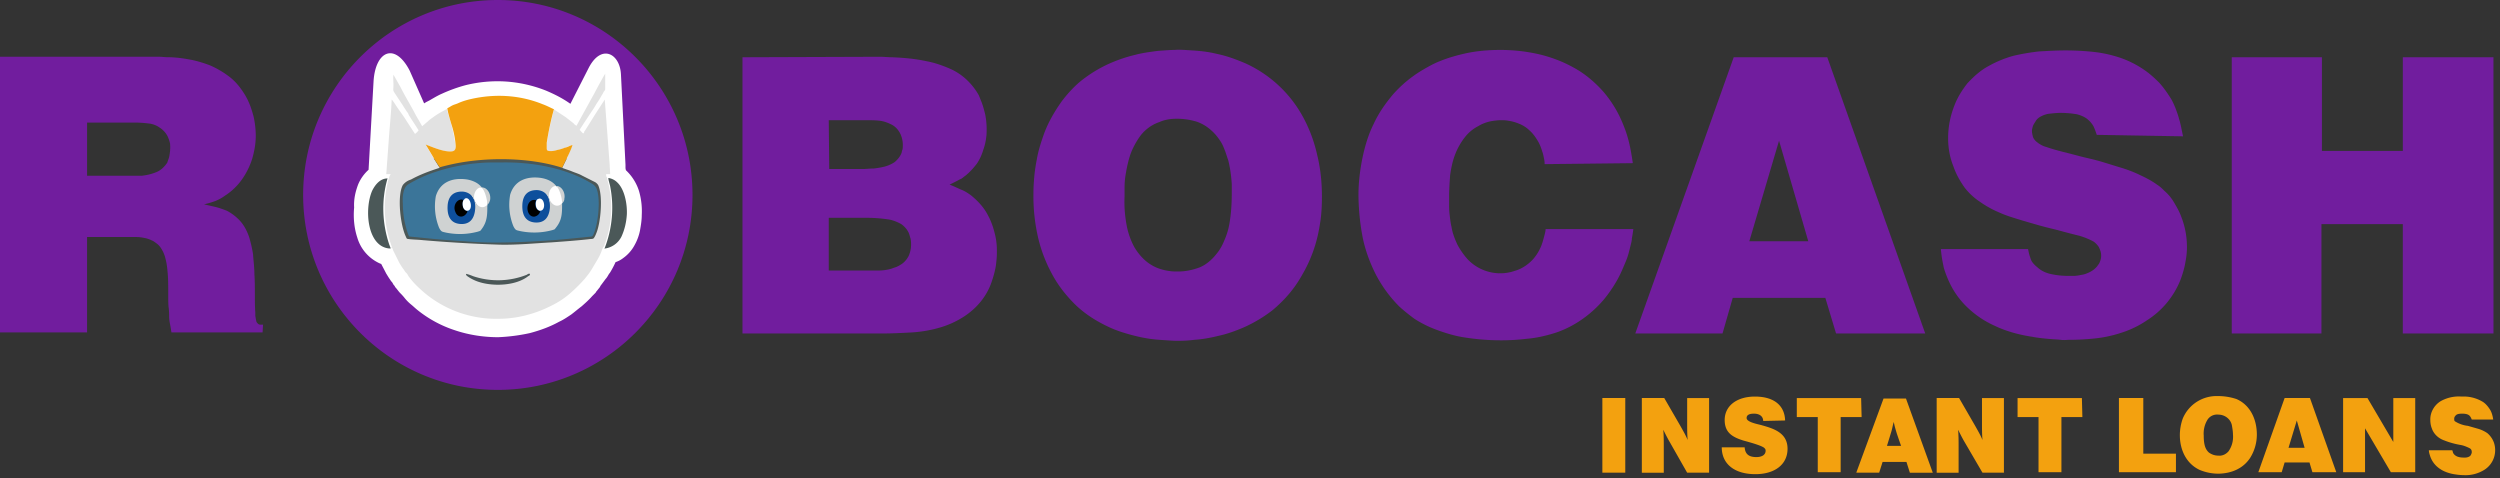 <svg width="230" height="44" xmlns="http://www.w3.org/2000/svg"><rect width="100%" height="100%" fill="#333333" stroke="none"/><g fill="none" fill-rule="evenodd"><path d="M45.8 0c9.884 0 17.91 8.036 17.91 17.935 0 9.898-8.026 17.934-17.91 17.934s-17.91-8.036-17.91-17.934C27.89 8.036 35.917 0 45.8 0zm22.51 5.268l12.642-.045c.36 0 .763.045 1.121.045 1.076.045 2.107.134 3.139.359.762.134 1.524.404 2.241.718a5.43 5.43 0 0 1 1.57 1.078 5.95 5.95 0 0 1 1.03 1.347l.27.673c.134.36.224.718.314 1.078.09.449.134.898.134 1.347 0 .269 0 .538-.045.808a5.086 5.086 0 0 1-.269 1.122 4.568 4.568 0 0 1-.583 1.257c-.313.404-.672.809-1.076 1.123-.134.09-.224.18-.358.27-.135.044-.27.134-.449.224l-.627.314c.358.135.717.314 1.03.449.36.135.629.314.942.539.494.404.942.853 1.3 1.392.314.493.539.987.718 1.526.134.45.269.943.314 1.392.045.314.045.673.045.988 0 .404-.045.763-.09 1.167a9.601 9.601 0 0 1-.404 1.527c-.448 1.302-1.345 2.38-2.51 3.142a8.337 8.337 0 0 1-2.421 1.078c-.807.224-1.66.36-2.511.404-.852.045-1.704.09-2.6.09H68.309V5.268zm7.935 5.791l.045 4.49h3.138c.269 0 .583-.045.942-.045a8.23 8.23 0 0 0 1.03-.18c.315-.089.628-.224.897-.403.27-.225.494-.494.628-.808.045-.09.045-.225.09-.315.045-.134.045-.314.045-.494 0-.224-.045-.449-.09-.628-.045-.135-.09-.27-.135-.36-.179-.359-.448-.673-.807-.852-.358-.18-.717-.315-1.12-.36-.404-.045-.763-.045-1.166-.045h-3.497zm0 8.98v4.849h4.573c.359 0 .717-.045 1.076-.135.18-.045.359-.134.538-.18.224-.09.448-.224.628-.358.224-.18.403-.405.538-.674.224-.494.269-1.033.179-1.571-.045-.135-.09-.315-.135-.45-.134-.359-.403-.673-.717-.897-.403-.225-.852-.404-1.3-.45a13.28 13.28 0 0 0-1.883-.134h-3.497zm31.832-15.445c.359-.045.852 0 1.614.045.762.045 1.525.135 2.242.314.897.18 1.748.494 2.6.853a11.395 11.395 0 0 1 5.336 4.94 13.393 13.393 0 0 1 1.3 3.456c.314 1.257.448 2.56.448 3.862 0 .942-.045 1.84-.224 2.783a12.752 12.752 0 0 1-1.345 3.996c-.224.404-.448.808-.717 1.212-.628.943-1.39 1.751-2.242 2.47a12.928 12.928 0 0 1-2.51 1.526c-.808.36-1.66.674-2.512.853-.717.18-1.48.315-2.196.36-.673.09-1.256.09-1.615.09-.358 0-.896-.046-1.569-.09a12.29 12.29 0 0 1-2.241-.36c-.897-.224-1.794-.494-2.6-.898-1.122-.538-2.153-1.212-3.005-2.065-.852-.853-1.569-1.796-2.107-2.828a13.289 13.289 0 0 1-1.255-3.368 16.843 16.843 0 0 1-.404-3.681c0-.36 0-.809.045-1.392.045-.674.135-1.347.269-2.02.135-.809.404-1.617.673-2.38.403-1.078.986-2.066 1.658-3.008.628-.809 1.3-1.527 2.108-2.11a12.098 12.098 0 0 1 2.331-1.348 13.671 13.671 0 0 1 2.287-.763c.672-.18 1.39-.27 2.062-.36.628-.044 1.12-.089 1.57-.089zm.18 6.33c-.583 0-1.121.09-1.615.315-.403.135-.807.36-1.12.629a3.374 3.374 0 0 0-.673.718 6.947 6.947 0 0 0-.852 1.616c-.18.54-.314 1.123-.403 1.662-.09.449-.135.942-.135 1.391v.853c-.045.943.045 1.886.224 2.784.135.629.359 1.257.673 1.84.269.45.583.854.986 1.213a3.92 3.92 0 0 0 1.166.719c.359.134.717.224 1.076.269.269.045.538.045.807.045.672 0 1.3-.135 1.928-.36.583-.224 1.12-.673 1.524-1.167a4.49 4.49 0 0 0 .762-1.257 6.671 6.671 0 0 0 .538-1.84c.135-.854.18-1.752.18-2.65v-.628c0-.315-.045-.674-.09-1.078a11.499 11.499 0 0 0-.224-1.212l-.27-.808c-.134-.36-.268-.719-.492-1.033a4.505 4.505 0 0 0-.852-.988 3.82 3.82 0 0 0-1.3-.763 6.28 6.28 0 0 0-1.839-.27zm41.964 4.086l-8.115.09c0-.09 0-.224-.044-.449-.045-.224-.09-.494-.18-.718a4.325 4.325 0 0 0-.314-.808c-.224-.404-.493-.808-.851-1.123a2.849 2.849 0 0 0-.987-.628 4.038 4.038 0 0 0-.986-.27c-.224-.045-.449-.045-.673-.045-.314 0-.583.045-.896.09-.404.09-.807.225-1.166.45a3.672 3.672 0 0 0-1.21.987 6.105 6.105 0 0 0-.942 1.661c-.224.584-.359 1.257-.448 1.886-.045.673-.09 1.302-.09 1.975v.629c0 .27 0 .629.045.988.045.404.09.808.179 1.167.09.584.314 1.123.538 1.616.269.494.583.943.942 1.347a4.14 4.14 0 0 0 3.99 1.168c.314-.09.627-.18.896-.315a3.858 3.858 0 0 0 1.166-.898c.27-.314.493-.673.673-1.077.134-.314.224-.629.314-.988.09-.314.134-.539.134-.673h8.07c-.045.359-.09.628-.134.853 0 .18-.045.359-.09.539l-.134.538a6.41 6.41 0 0 1-.404 1.213c-.224.538-.448 1.077-.762 1.616a12.124 12.124 0 0 1-1.21 1.75 10.508 10.508 0 0 1-1.794 1.662 9.685 9.685 0 0 1-2.421 1.302c-.404.135-.852.27-1.255.36-.538.134-1.121.224-1.66.269-.762.09-1.524.134-2.286.134-1.166 0-2.286-.09-3.407-.269-.897-.135-1.749-.404-2.6-.718a10.133 10.133 0 0 1-1.973-.988c-.494-.36-.942-.718-1.39-1.123a12.06 12.06 0 0 1-2.197-3.008c-.538-1.077-.986-2.29-1.21-3.502a21.48 21.48 0 0 1-.36-3.771c0-1.123.135-2.245.36-3.368.224-1.077.537-2.155 1.03-3.142.449-.988 1.077-1.886 1.794-2.74a11.324 11.324 0 0 1 2.645-2.2c.538-.313 1.076-.628 1.659-.852.762-.314 1.57-.539 2.376-.719 1.031-.224 2.107-.314 3.183-.314 1.211 0 2.422.135 3.587.404 1.121.27 2.197.674 3.228 1.257.987.54 1.883 1.302 2.645 2.155a10.656 10.656 0 0 1 1.884 3.143c.224.54.403 1.123.538 1.706.134.584.224 1.168.313 1.751zm9.281-9.742h8.608l9.012 25.412h-8.205l-.986-3.278h-8.519l-.941 3.278h-8.025l9.056-25.412zm4.17 7.677l-2.735 9.25h5.425l-2.69-9.25zm37.167-.404l-7.935-.135c-.09-.269-.18-.538-.314-.808a2.362 2.362 0 0 0-.538-.628c-.27-.225-.628-.36-.942-.45a8.744 8.744 0 0 0-1.524-.134c-.404 0-.762.045-1.166.09a2.342 2.342 0 0 0-.717.27 1.07 1.07 0 0 0-.448.448c-.09.135-.18.27-.225.404-.044.135-.09.315-.09.45 0 .179.046.358.09.538.045.135.135.27.27.404.313.27.627.449.986.539.493.18 1.03.314 1.524.449.583.135 1.21.314 1.928.494.583.134 1.166.27 1.748.449l1.749.538c.583.18 1.166.405 1.704.674.583.27 1.076.539 1.569.898.224.135.448.36.628.539.313.269.582.583.807.943.269.448.538.897.717 1.391a7.55 7.55 0 0 1 .538 2.829c0 .449-.045.898-.135 1.347-.09.584-.269 1.167-.493 1.75a7.825 7.825 0 0 1-3.048 3.638 9.018 9.018 0 0 1-2.287 1.122c-.807.27-1.614.449-2.421.539-.852.09-1.659.135-2.51.135-.135 0-.36.044-.718 0-.359-.045-.717-.045-1.166-.09-.448-.045-.941-.09-1.39-.18-1.21-.18-2.42-.494-3.542-1.033a8.789 8.789 0 0 1-2.42-1.616 7.647 7.647 0 0 1-1.48-1.886 9.38 9.38 0 0 1-.762-1.84l-.135-.674c-.045-.27-.09-.584-.134-1.032h8.025c.045.224.09.448.135.583l.134.404c.135.315.404.539.673.764.313.269.717.449 1.12.538.583.135 1.121.18 1.704.18h.404c.269 0 .493-.045.717-.09.314-.045.538-.135.807-.27.269-.134.493-.314.672-.538.09-.135.18-.225.225-.36a1.436 1.436 0 0 0 0-1.211c-.09-.27-.314-.494-.538-.674a6.613 6.613 0 0 0-1.3-.539 73.93 73.93 0 0 1-2.063-.539c-.538-.134-1.12-.269-1.748-.448-.628-.18-1.256-.36-1.839-.54-.583-.179-1.165-.358-1.659-.583a9.566 9.566 0 0 1-1.883-1.033 5.83 5.83 0 0 1-1.434-1.347c-.404-.583-.762-1.212-.987-1.885a6.365 6.365 0 0 1-.313-.988 6.984 6.984 0 0 1-.18-1.661c0-1.078.224-2.11.628-3.098.269-.674.672-1.302 1.12-1.886.584-.628 1.211-1.212 1.973-1.616a10.22 10.22 0 0 1 2.287-.943 20.18 20.18 0 0 1 2.376-.404c.852-.045 1.614-.09 2.421-.09.852 0 1.704.045 2.556.135.852.09 1.659.27 2.466.539a9.144 9.144 0 0 1 2.286 1.167c.449.314.897.718 1.3 1.122.404.45.718.898 1.032 1.392.179.27.313.584.448.898.134.36.269.718.359 1.078.134.404.224.943.358 1.571zm4.484-7.273h8.294v8.62h7.443v-8.62h8.339V30.68h-8.34V20.623h-7.487V30.68h-8.25V5.268zM24.199 29.87l-.042.71H15.77a14.037 14.037 0 0 0-.125-.752 3.66 3.66 0 0 1-.084-.669c0-.209 0-.501-.042-.835-.041-.293-.041-.71-.041-1.212 0-.71 0-1.337-.042-1.88-.042-.501-.083-.961-.209-1.42a2.954 2.954 0 0 0-.459-1.045c-.166-.25-.417-.418-.667-.585-.25-.125-.542-.25-.835-.293a3.668 3.668 0 0 0-.709-.083H8.011v8.774H0V5.22h14.603c.25 0 .584.042.75.042.167 0 .46 0 .877.041.5.042.96.126 1.418.21.584.125 1.127.292 1.67.5a8.309 8.309 0 0 1 1.668.962c.584.417 1.043.96 1.419 1.546.166.25.333.543.458.835.209.46.334.878.46 1.337a8.41 8.41 0 0 1 .208 1.755c0 .752-.125 1.462-.334 2.173a6.908 6.908 0 0 1-.96 1.921 5.706 5.706 0 0 1-1.543 1.463 3.924 3.924 0 0 1-.918.501 9.056 9.056 0 0 1-1.001.293l.542.125c.167.042.376.084.542.125.334.084.668.21 1.002.335a4.39 4.39 0 0 1 1.126.835c.418.418.71.961.918 1.546.167.543.292 1.086.376 1.63.041.626.125 1.211.125 1.838.042.627.042 1.253.042 1.838 0 .585 0 1.17.041 1.671v.335c.042.167.042.292.084.418 0 .125.083.208.167.292a.318.318 0 0 0 .208.084h.25zM8.01 11.278v4.888h5.048a4.82 4.82 0 0 0 1.335-.334c.417-.167.75-.501 1.001-.877.042-.167.125-.334.167-.502.084-.417.125-.835.084-1.253a3.683 3.683 0 0 0-.209-.627 2.063 2.063 0 0 0-.751-.835 2.087 2.087 0 0 0-1.001-.376 10.21 10.21 0 0 0-1.127-.084H8.011z" fill="#711D9E"/><path d="M197.184 36.619h-2.242v6.824h5.245v-1.706h-3.003V36.62zm6.86-.18a3.37 3.37 0 0 0-3.229 2.065 4.567 4.567 0 0 0-.269 1.527c0 1.347.583 2.604 1.793 3.188a4.467 4.467 0 0 0 1.704.359c.538 0 2.063-.09 2.96-1.437a4.03 4.03 0 0 0 .627-2.155c0-1.437-.628-2.739-1.883-3.277a5.413 5.413 0 0 0-1.704-.27zm.044 1.706c.628 0 1.166.45 1.255 1.033.045.27.09.539.09.808a2.317 2.317 0 0 1-.403 1.527c-.225.269-.583.449-.942.404-.314 0-.583-.09-.852-.27-.314-.269-.493-.673-.493-1.571a2.436 2.436 0 0 1 .359-1.482 1.05 1.05 0 0 1 .986-.449zm6.097-1.526l-2.42 6.824h2.151l.27-.898h2.286l.269.898h2.197l-2.421-6.824h-2.332zm1.121 2.065l.718 2.514h-1.48l.762-2.514zm4.26-2.065v6.824h2.017v-4.04l2.376 4.04h2.242V36.62h-2.017v4.04l-2.377-4.04h-2.241zm13.809 1.975c-.045-.314-.135-.673-.314-.943-.18-.269-.359-.493-.628-.673a3.41 3.41 0 0 0-1.973-.494 3.41 3.41 0 0 0-1.883.404c-.627.36-1.03 1.078-.986 1.796 0 .225.045.494.134.718.18.54.628.943 1.166 1.123.448.18.942.314 1.435.404.314.045.628.18.897.314.134.09.179.18.179.36 0 .09-.045.179-.09.269-.18.27-.627.224-.672.224-.538 0-.807-.18-.942-.404-.045-.09-.045-.18-.09-.27h-2.152c0 .136.045.315.09.45.18.628.717 1.481 2.197 1.75.314.046.583.09.897.09a3.269 3.269 0 0 0 1.928-.493 2.126 2.126 0 0 0 .986-1.796 2.1 2.1 0 0 0-.135-.763 2.078 2.078 0 0 0-.582-.809 2.972 2.972 0 0 0-.852-.404l-.942-.269a2.786 2.786 0 0 1-1.166-.404c-.09-.045-.09-.135-.09-.27 0-.09.046-.18.09-.224.09-.135.225-.224.628-.224.673 0 .762.224.897.538h1.973zm-79.85 4.894h-2.108v-6.87h2.108v6.87zm7.711 0h-2.017l-1.66-2.918c-.179-.314-.358-.674-.537-1.033.045.539.045 1.033.045 1.572v2.38h-2.018v-6.87h2.062l1.48 2.559c.224.404.493.853.672 1.302-.044-.539-.044-1.033-.044-1.571v-2.29h2.017v6.87zm4.977-4.759c0-.404-.314-.673-.852-.673-.448 0-.673.134-.673.404 0 .404 1.166.583 1.435.673 1.121.314 2.331.718 2.331 2.155 0 1.437-1.165 2.335-2.959 2.335-1.927 0-3.093-.943-3.093-2.47h2.107c.045.674.448.898 1.076.898.538 0 .852-.224.852-.583 0-.135-.045-.18-.135-.27-.269-.224-1.434-.538-1.927-.673-.987-.314-1.704-.718-1.704-1.886 0-1.302 1.12-2.155 2.78-2.155 1.748 0 2.734.808 2.78 2.2l-2.018.045zm9.056-.36h-1.928v5.074h-2.107V38.37h-1.928v-1.751h5.918l.045 1.75zm6.546 5.12h-2.107l-.314-.989h-2.197l-.314.988h-2.107l2.51-6.824h2.063l2.466 6.824zm-3.318-3.638c-.134-.449-.179-.583-.269-1.032-.134.449-.134.628-.269 1.032 0 0-.134.45-.358 1.168h1.3c-.135-.36-.404-1.168-.404-1.168zm9.909 3.637h-2.018l-1.703-2.918c-.18-.314-.36-.674-.539-1.033.045.539.045 1.033.045 1.572v2.38h-2.017v-6.87h2.062l1.48 2.559c.224.404.493.853.672 1.302-.045-.539-.045-1.033-.045-1.571v-2.29h2.018v6.87h.045zm7.173-5.118h-1.928v5.073h-2.107V38.37h-1.928v-1.751h5.918l.045 1.75z" fill="#F3A10F"/><path d="M32.953 16.96a3.76 3.76 0 0 1 .956-1.34l.457-8.12c.166-2.805 1.952-3.642 3.323-1.005l1.33 3.014.207-.126.25-.125.29-.168c.29-.167.582-.335.872-.46a13.839 13.839 0 0 1 2.202-.795 12.192 12.192 0 0 1 3.697-.335 12.2 12.2 0 0 1 3.697.837c.79.335 1.537.711 2.243 1.214l1.662-3.265c1.163-2.302 2.908-1.381 2.99.586l.416 8.287v.21c0 .083 0 .167.042.293l.125.125c.498.502.872 1.13 1.08 1.8a6.64 6.64 0 0 1 .249 2.218c0 .46-.083.963-.166 1.423-.083.419-.25.88-.457 1.256a3.48 3.48 0 0 1-1.08 1.256 2.307 2.307 0 0 1-.706.376 8.857 8.857 0 0 1-.458.88c-.207.334-.041.083-.124.167-.125.21-.208.377-.333.502l-.249.335-.25.335v.042l-.331.418-.042.042-.041.084-.333.335c-.29.334-.623.627-.955.92-.333.252-.623.503-.955.754-.374.251-.748.502-1.122.67-.83.46-1.745.795-2.7 1.046-.956.21-1.911.335-2.908.377-1.33 0-2.7-.21-3.946-.628a10.859 10.859 0 0 1-3.49-1.884c-.208-.167-.374-.335-.581-.502a3.861 3.861 0 0 1-.582-.586 5.03 5.03 0 0 0-.415-.46c-.167-.168-.291-.377-.457-.545l-.042-.083c-.041-.084-.125-.126-.125-.168l-.124-.209-.083-.084-.25-.376-.207-.335-.042-.084-.415-.795a1.931 1.931 0 0 1-.29-.126 3.763 3.763 0 0 1-1.912-2.302c-.29-.879-.374-1.841-.29-2.762-.042-.796.124-1.465.373-2.135z" fill="#FFF"/><path fill="#4B5858" d="M36.414 22.633h19.023v-8.048H36.414z"/><path d="M35.785 16.354c-.578 1.996-.496 4.117.165 6.072.041.124.082.25.124.332h-.124c.041.042.082.042.124.042.082.125.082.25.165.374l.495.998c.124.208.248.416.413.624.082.125.124.208.206.291a.754.754 0 0 1 .207.291c.206.292.454.583.701.832.33.333.702.666 1.073.957a10.274 10.274 0 0 0 6.522 2.162c1.733 0 3.426-.457 4.953-1.247a7.85 7.85 0 0 0 1.816-1.248c.413-.374.784-.749 1.156-1.164l.33-.416c.165-.208.29-.416.413-.624l.371-.624c.207-.333.372-.665.496-1.04.04-.041.04-.125.082-.166.041-.166.083-.083.124-.125 0-.041 0 0 0 0h-.041a9.672 9.672 0 0 0 .454-5.614c-.042-.208-.165-.583-.165-.749-.083-.042-.083-.208-.083-.291h.371c0-.208-.04-.624-.04-.832l-.455-6.03-.619.956c-.413.624-.826 1.331-1.238 1.955-.041.041-.041.041-.041.125l-.083.083c-.083-.042-.206-.208-.33-.333.124-.208.247-.374.371-.582l.743-1.123c.124-.166.248-.374.372-.582.123-.208.248-.375.371-.583.042-.083.124-.207.165-.29.042-.084.124-.167.165-.292.124-.208.166-.166.166-.332V6.788c-.083.083-.867 1.539-.991 1.788-.33.583-.66 1.207-.99 1.789l-.66 1.206c-.084-.042-.208-.125-.249-.208l-.743-.582-1.073-.707h-.041.04a25.57 25.57 0 0 0-.66 3.077v.458c0 .166 0 .25.166.29.247.042.536 0 .784-.082.248-.042.496-.125.702-.208.206-.083.495-.208.701-.25-.082.208-.371.832-.454 1.081l-.247.5-.248.499c.289.124.619.208.908.332.289.125.62.208.908.375l1.238.623c.124.084.248.208.29.333.412.998.206 3.41-.207 4.367a1.95 1.95 0 0 1-.206.416c-.083.125-.207.083-.496.125-1.114.124-2.311.208-3.426.29-1.568.084-3.22.25-4.787.209a133.852 133.852 0 0 1-7.059-.416c-.371-.042-.743-.042-1.155-.083-.29-.042-.29 0-.372-.208-.536-1.082-.825-3.826-.289-4.783a1.49 1.49 0 0 1 .743-.5c.826-.457 1.734-.79 2.642-1.08l-.495-.79a55.019 55.019 0 0 1-.785-1.331c.66.208 1.693.707 2.394.623.372-.041.372-.29.33-.665a19.735 19.735 0 0 0-.33-1.664c-.041-.208-.454-1.497-.454-1.58l.042-.042-.042.042h-.041l-.041.042-.537.29c-.206.126-.413.25-.578.375-.165.125-.371.25-.536.416l-.537.457-.33-.582a9.657 9.657 0 0 1-.33-.582c-.413-.79-.908-1.58-1.321-2.412l-.66-1.165c-.042.291 0 .624 0 .915 0 .582-.083.458.123.79l.743 1.123c.124.208.248.375.372.583a.671.671 0 0 1 .165.29c.082.125.041.084.082.125.124.208.785 1.207.826 1.29a1.26 1.26 0 0 1-.33.332l-.785-1.206c-.33-.54-.742-1.04-1.073-1.58l-.206-.291-.083-.083c-.04 1.164-.165 2.329-.247 3.452l-.248 3.41h.413c-.124.166-.124.25-.165.333z" fill="#E2E2E2"/><path d="M45.579 22.313a60.19 60.19 0 0 0 3.86-.126c1.763-.084 3.19-.25 4.91-.418.167 0 .21-.084.335-.419.336-.879.588-2.972.21-3.976-.168-.377-.42-.46-.84-.712-2.265-1.255-5.202-1.758-7.846-1.716h-.797c-1.762 0-3.566.293-5.245.837-.923.293-1.762.67-2.6 1.172-.504.293-.546 1.214-.504 1.758 0 .963.167 1.967.503 2.888.084.126.042.168.21.168l2.098.209c.923.084 1.888.167 2.811.21.881.083 1.93.125 2.895.125z" fill="#3B7599"/><path d="M42.419 17.396c.879 0 1.592.794 1.592 1.773 0 .978-.713 1.772-1.592 1.772-.88 0-1.593-.794-1.593-1.772 0-.979.714-1.773 1.593-1.773zm6.946-.196c.947 0 1.716.797 1.716 1.779 0 .981-.769 1.778-1.716 1.778s-1.715-.797-1.715-1.778c0-.982.768-1.78 1.715-1.78z" fill="#0E4F9C"/><path d="M44.008 17.197c.438-.048.847.394.912.987.065.592-.364 1.557-.677 1.16-.415-.526-.489-.626-.632-1.002-.072-.191-.28-.383-.226-.554.106-.325.335-.56.623-.59zm6.813-.127c.482-.052.927.387.992.982.065.594-.272 1.133-.756 1.173-.438.036-.372-.339-.531-.927-.062-.229-.301-.515-.363-.704-.098-.3.368-.491.658-.523z" fill="#FFF"/><path d="M41.162 9.95c-.042.125.332 1.38.415 1.632.166.544.29 1.13.332 1.674.042.377 0 .628-.332.67-.706.083-1.745-.377-2.41-.628.042.083.707 1.172.79 1.34l.498.753a19.4 19.4 0 0 1 2.617-.545c2.742-.376 6.066-.25 8.64.586l.5-1.004c.124-.251.415-.88.456-1.088-.207.041-.457.209-.706.25a3.486 3.486 0 0 1-.706.21c-.25.084-.54.126-.79.084-.165-.042-.165-.126-.165-.293v-.46c.166-1.047.373-2.052.664-3.098h-.041c-.374-.167-.582-.293-1.04-.46-2.076-.838-4.36-.963-6.562-.46-.374.083-.79.208-1.163.376-.167.084-.374.125-.54.21-.167.083-.333.208-.457.25z" fill="#F3A10F"/><path d="M50.591 19.124c-.083.921-.54 1.423-1.412 1.34-.872-.084-1.163-.754-1.122-1.633.042-.879.499-1.381 1.413-1.34.83.085 1.163.754 1.121 1.633zm1.122-.418c-.457.46-.956.125-1.163-.377-.208-.502.124-1.256.623-1.214.29.21.54 1.088.54 1.59l.083-.083a.478.478 0 0 0 .124-.335c.125-.586-.29-1.214-.747-1.172a1.844 1.844 0 0 0-.623-.502c-.25-.126-.54-.21-.831-.251-1.33-.168-2.41.293-2.783 1.548a5.286 5.286 0 0 0 .29 2.888c.208.419.291.377.623.46a6.37 6.37 0 0 0 2.95-.083c.25-.084.208-.042.332-.21.582-.71.582-1.338.582-2.26z" fill="#CFD2D2"/><path d="M35.82 22.86h.124a2.893 2.893 0 0 0-.124-.334c-.665-1.967-.748-4.102-.167-6.111-.706 0-1.163.628-1.412 1.13-.748 1.716-.457 5.148 1.579 5.316zm19.856 0a2.008 2.008 0 0 0 1.495-1.087c.291-.628.457-1.34.499-2.051.042-.963-.208-2.302-.873-2.93a1.44 1.44 0 0 0-.83-.419c0 .21.124.544.166.754a10.25 10.25 0 0 1-.499 5.692c-.041.042-.082.042.042.042zm-7.217 2.42a7.17 7.17 0 0 1-4.944.125 3.632 3.632 0 0 0-.623-.209c-.041.084 0 .084.042.168.332.25.748.46 1.163.586 1.33.418 3.323.334 4.445-.503.083-.083.249-.083.207-.25-.083-.043-.166 0-.29.083z" fill="#4B5858"/><path d="M49.611 19.387c-.166-.042-.29-.21-.332-.377-.042-.21-.042-.419.041-.586a.572.572 0 0 0-.373 0c-.665.293-.499 1.549.207 1.507a.68.68 0 0 0 .54-.46l-.083-.084zm-6.688 0c-.166-.042-.29-.21-.332-.377-.042-.21-.042-.419.041-.586-.124-.126-.457-.084-.664.21a.859.859 0 0 0-.083.836c.207.628.872.586 1.121 0l-.083-.083z" fill="#000"/><path d="M42.632 18.424c-.083.167-.083.377-.041.586.041.167.166.335.332.377.665.083.415-1.34-.125-1.13-.083.041-.083.125-.166.167zm6.73 0c-.083.167-.083.377-.042.586.042.167.166.335.333.377.54.042.498-.921.124-1.089a.263.263 0 0 0-.249 0c-.125.042-.083.042-.166.126z" fill="#FFF"/><path d="M43.712 19.261c-.083.921-.54 1.423-1.412 1.34-.872-.084-1.163-.754-1.122-1.633.042-.879.499-1.381 1.413-1.34.83.084 1.204.754 1.121 1.633zm1.122-.418c-.457.46-.956.125-1.163-.377-.208-.502.124-1.256.623-1.214.29.21.54 1.088.54 1.59l.083-.083c.083-.084.124-.21.166-.335.125-.586-.29-1.214-.748-1.172a1.841 1.841 0 0 0-.623-.502 2.705 2.705 0 0 0-.83-.251c-1.33-.168-2.41.293-2.784 1.548a5.288 5.288 0 0 0 .291 2.888c.208.419.29.377.623.46a6.37 6.37 0 0 0 2.95-.083c.249-.084.207-.042.332-.21.54-.71.54-1.339.54-2.26z" fill="#CFD2D2"/></g></svg>